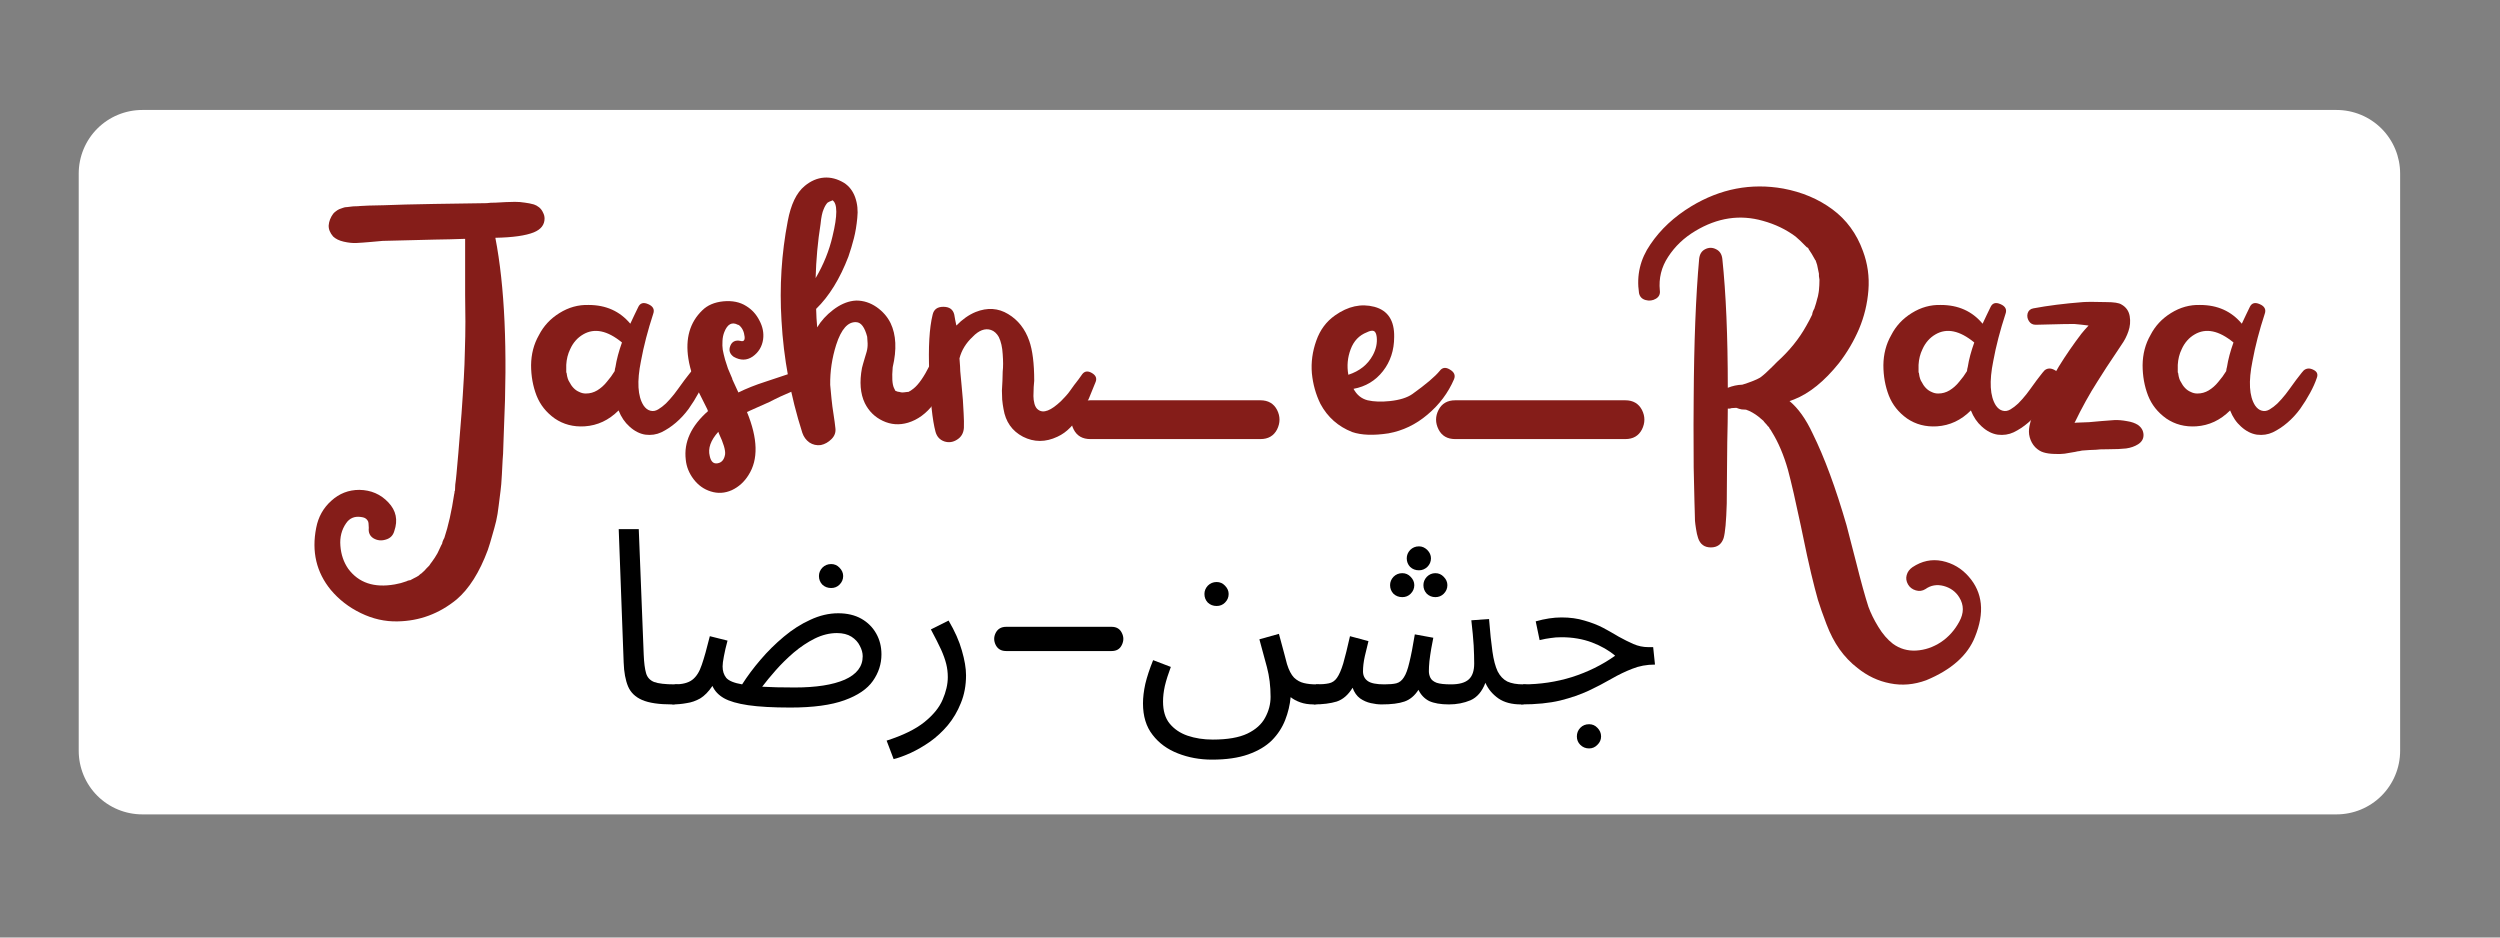 <svg xmlns="http://www.w3.org/2000/svg" xmlns:xlink="http://www.w3.org/1999/xlink" width="200" zoomAndPan="magnify" viewBox="0 0 150 56.25" height="75" preserveAspectRatio="xMidYMid meet" version="1.0"><rect x="0" y="0" width="150" height="56.25" fill="#808080" stroke="none"/><defs><g/><clipPath id="655d07f973"><path d="M 4.555 6.43 L 144.07 6.43 L 144.07 48.863 L 4.555 48.863 Z M 4.555 6.43 " clip-rule="nonzero"/></clipPath><clipPath id="2c979e1f8e"><path d="M 8.539 6.598 L 140.191 6.598 C 141.203 6.598 142.176 7 142.891 7.715 C 143.605 8.43 144.008 9.402 144.008 10.414 L 144.008 45.047 C 144.008 46.059 143.605 47.031 142.891 47.746 C 142.176 48.461 141.203 48.863 140.191 48.863 L 8.539 48.863 C 7.527 48.863 6.555 48.461 5.84 47.746 C 5.125 47.031 4.723 46.059 4.723 45.047 L 4.723 10.414 C 4.723 9.402 5.125 8.43 5.84 7.715 C 6.555 7 7.527 6.598 8.539 6.598 Z M 8.539 6.598 " clip-rule="nonzero"/></clipPath></defs><g clip-path="url(#655d07f973)"><g clip-path="url(#2c979e1f8e)"><path fill="#ffffff" d="M 4.723 6.598 L 144.07 6.598 L 144.07 48.863 L 4.723 48.863 Z M 4.723 6.598 " fill-opacity="1" fill-rule="nonzero"/></g></g><g fill="#851d19" fill-opacity="1"><g transform="translate(19.346, 31.392)"><g><path d="M 12.688 -19.125 C 12.789 -19.094 12.895 -19.035 13 -18.953 C 13.102 -18.867 13.18 -18.766 13.234 -18.641 C 13.297 -18.523 13.328 -18.406 13.328 -18.281 C 13.328 -17.906 13.113 -17.629 12.688 -17.453 C 12.195 -17.254 11.426 -17.145 10.375 -17.125 C 10.938 -14.219 11.109 -10.395 10.891 -5.656 C 10.891 -5.539 10.879 -5.242 10.859 -4.766 C 10.848 -4.285 10.832 -3.961 10.812 -3.797 C 10.801 -3.641 10.785 -3.344 10.766 -2.906 C 10.742 -2.477 10.719 -2.16 10.688 -1.953 C 10.664 -1.754 10.629 -1.461 10.578 -1.078 C 10.535 -0.703 10.484 -0.383 10.422 -0.125 C 10.359 0.133 10.281 0.422 10.188 0.734 C 10.102 1.047 10.016 1.336 9.922 1.609 C 9.422 2.953 8.797 3.941 8.047 4.578 C 7.004 5.43 5.828 5.867 4.516 5.891 C 3.754 5.91 3.016 5.742 2.297 5.391 C 1.586 5.047 0.988 4.582 0.5 4 C -0.363 2.945 -0.656 1.707 -0.375 0.281 C -0.25 -0.375 0.051 -0.914 0.531 -1.344 C 1.008 -1.781 1.57 -2 2.219 -2 C 2.914 -1.988 3.492 -1.738 3.953 -1.25 C 4.422 -0.758 4.539 -0.188 4.312 0.469 C 4.238 0.738 4.066 0.91 3.797 0.984 C 3.535 1.066 3.289 1.039 3.062 0.906 C 2.844 0.77 2.75 0.562 2.781 0.281 C 2.781 0.176 2.773 0.086 2.766 0.016 C 2.766 -0.055 2.742 -0.117 2.703 -0.172 C 2.66 -0.234 2.609 -0.281 2.547 -0.312 C 2.484 -0.344 2.398 -0.363 2.297 -0.375 C 1.922 -0.426 1.629 -0.301 1.422 0 C 1.148 0.395 1.035 0.848 1.078 1.359 C 1.117 1.879 1.273 2.336 1.547 2.734 C 2.172 3.578 3.102 3.891 4.344 3.672 C 4.594 3.629 4.828 3.566 5.047 3.484 C 5.047 3.484 5.066 3.473 5.109 3.453 C 5.148 3.441 5.188 3.43 5.219 3.422 C 5.25 3.422 5.266 3.422 5.266 3.422 C 5.359 3.367 5.438 3.328 5.5 3.297 C 5.594 3.254 5.688 3.203 5.781 3.141 C 5.781 3.141 5.797 3.125 5.828 3.094 C 5.859 3.07 5.883 3.051 5.906 3.031 C 5.938 3.02 5.953 3.008 5.953 3 C 6.078 2.895 6.176 2.797 6.25 2.703 C 6.25 2.703 6.27 2.68 6.312 2.641 C 6.352 2.609 6.383 2.578 6.406 2.547 C 6.426 2.516 6.438 2.5 6.438 2.5 C 6.5 2.406 6.539 2.348 6.562 2.328 C 6.688 2.16 6.801 1.984 6.906 1.797 C 6.957 1.68 7.035 1.516 7.141 1.297 C 7.141 1.297 7.148 1.281 7.172 1.25 C 7.172 1.25 7.176 1.234 7.188 1.203 C 7.188 1.172 7.203 1.117 7.234 1.047 C 7.266 0.973 7.289 0.922 7.312 0.891 C 7.551 0.172 7.75 -0.707 7.906 -1.75 C 7.914 -1.781 7.922 -1.801 7.922 -1.812 C 7.922 -1.895 7.93 -1.941 7.953 -1.953 C 7.961 -2.078 7.969 -2.195 7.969 -2.312 C 8 -2.508 8.023 -2.738 8.047 -3 C 8.109 -3.625 8.145 -4.031 8.156 -4.219 C 8.301 -5.883 8.41 -7.383 8.484 -8.719 C 8.516 -9.25 8.535 -9.797 8.547 -10.359 C 8.566 -10.93 8.578 -11.508 8.578 -12.094 C 8.578 -12.688 8.57 -13.223 8.562 -13.703 C 8.562 -14.18 8.562 -14.754 8.562 -15.422 C 8.562 -16.086 8.562 -16.633 8.562 -17.062 C 7.938 -17.039 7.32 -17.023 6.719 -17.016 C 5.281 -16.984 4.242 -16.957 3.609 -16.938 C 3.504 -16.926 3.27 -16.906 2.906 -16.875 C 2.539 -16.844 2.25 -16.82 2.031 -16.812 C 1.812 -16.801 1.562 -16.828 1.281 -16.891 C 1.008 -16.953 0.797 -17.055 0.641 -17.203 C 0.453 -17.422 0.363 -17.645 0.375 -17.875 C 0.395 -18.113 0.484 -18.344 0.641 -18.562 C 0.691 -18.625 0.75 -18.676 0.812 -18.719 C 0.875 -18.77 0.941 -18.812 1.016 -18.844 C 1.098 -18.875 1.172 -18.898 1.234 -18.922 C 1.305 -18.953 1.395 -18.969 1.5 -18.969 C 1.602 -18.977 1.688 -18.988 1.75 -19 C 1.812 -19.008 1.895 -19.016 2 -19.016 C 2.102 -19.016 2.188 -19.02 2.25 -19.031 C 2.477 -19.051 2.957 -19.066 3.688 -19.078 C 4.395 -19.109 5.406 -19.133 6.719 -19.156 C 8.477 -19.188 9.523 -19.203 9.859 -19.203 C 9.992 -19.223 10.176 -19.234 10.406 -19.234 C 10.633 -19.242 10.832 -19.254 11 -19.266 C 11.164 -19.273 11.348 -19.281 11.547 -19.281 C 11.754 -19.281 11.953 -19.266 12.141 -19.234 C 12.328 -19.211 12.508 -19.176 12.688 -19.125 Z M 12.688 -19.125 "/></g></g></g><g fill="#851d19" fill-opacity="1"><g transform="translate(31.459, 31.392)"><g><path d="M 10.078 -9.172 C 10.242 -9.305 10.438 -9.316 10.656 -9.203 C 10.875 -9.098 10.941 -8.938 10.859 -8.719 C 10.766 -8.438 10.629 -8.133 10.453 -7.812 C 10.285 -7.5 10.086 -7.18 9.859 -6.859 C 9.629 -6.547 9.375 -6.27 9.094 -6.031 C 8.812 -5.789 8.52 -5.598 8.219 -5.453 C 7.926 -5.316 7.609 -5.27 7.266 -5.312 C 6.93 -5.363 6.613 -5.523 6.312 -5.797 C 6.031 -6.047 5.812 -6.367 5.656 -6.766 C 5.07 -6.18 4.395 -5.863 3.625 -5.812 C 2.945 -5.77 2.348 -5.926 1.828 -6.281 C 1.316 -6.645 0.953 -7.102 0.734 -7.656 C 0.516 -8.219 0.406 -8.828 0.406 -9.484 C 0.414 -10.148 0.57 -10.75 0.875 -11.281 C 1.156 -11.832 1.566 -12.273 2.109 -12.609 C 2.66 -12.953 3.242 -13.113 3.859 -13.094 C 4.898 -13.094 5.734 -12.719 6.359 -11.969 C 6.41 -12.082 6.488 -12.25 6.594 -12.469 C 6.707 -12.695 6.785 -12.859 6.828 -12.953 C 6.941 -13.211 7.145 -13.273 7.438 -13.141 C 7.727 -13.016 7.828 -12.82 7.734 -12.562 C 7.41 -11.57 7.164 -10.629 7 -9.734 C 6.75 -8.504 6.801 -7.613 7.156 -7.062 C 7.27 -6.895 7.406 -6.789 7.562 -6.75 C 7.719 -6.707 7.875 -6.734 8.031 -6.828 C 8.188 -6.922 8.344 -7.039 8.5 -7.188 C 8.656 -7.344 8.816 -7.523 8.984 -7.734 C 9.148 -7.953 9.297 -8.148 9.422 -8.328 C 9.547 -8.504 9.672 -8.672 9.797 -8.828 C 9.922 -8.992 10.016 -9.109 10.078 -9.172 Z M 3.297 -7.875 C 3.422 -7.812 3.551 -7.781 3.688 -7.781 C 3.82 -7.781 3.941 -7.797 4.047 -7.828 C 4.16 -7.859 4.27 -7.906 4.375 -7.969 C 4.488 -8.039 4.586 -8.113 4.672 -8.188 C 4.766 -8.27 4.859 -8.367 4.953 -8.484 C 5.055 -8.609 5.141 -8.711 5.203 -8.797 C 5.266 -8.891 5.336 -9 5.422 -9.125 C 5.43 -9.219 5.445 -9.301 5.469 -9.375 C 5.539 -9.832 5.672 -10.32 5.859 -10.844 C 4.984 -11.562 4.207 -11.723 3.531 -11.328 C 3.188 -11.129 2.926 -10.832 2.75 -10.438 C 2.613 -10.156 2.535 -9.844 2.516 -9.5 C 2.516 -9.375 2.516 -9.254 2.516 -9.141 C 2.516 -9.078 2.516 -9.047 2.516 -9.047 C 2.535 -9.035 2.547 -9.004 2.547 -8.953 C 2.555 -8.867 2.578 -8.773 2.609 -8.672 C 2.641 -8.586 2.664 -8.531 2.688 -8.5 C 2.844 -8.188 3.047 -7.977 3.297 -7.875 Z M 3.297 -7.875 "/></g></g></g><g fill="#851d19" fill-opacity="1"><g transform="translate(39.943, 31.392)"><g><path d="M 7.922 -9.125 C 8.18 -9.195 8.363 -9.109 8.469 -8.859 C 8.57 -8.609 8.516 -8.406 8.297 -8.25 C 8.172 -8.164 7.801 -7.992 7.188 -7.734 C 7.031 -7.672 6.816 -7.57 6.547 -7.438 C 6.285 -7.301 6.113 -7.219 6.031 -7.188 C 5.914 -7.133 5.727 -7.051 5.469 -6.938 C 5.219 -6.82 5.02 -6.734 4.875 -6.672 C 5.531 -5.078 5.562 -3.816 4.969 -2.891 C 4.719 -2.484 4.383 -2.18 3.969 -1.984 C 3.551 -1.797 3.129 -1.77 2.703 -1.906 C 2.297 -2.031 1.953 -2.273 1.672 -2.641 C 1.398 -3.004 1.242 -3.395 1.203 -3.812 C 1.078 -4.863 1.523 -5.836 2.547 -6.734 C 2.547 -6.734 2.535 -6.742 2.516 -6.766 C 2.504 -6.797 2.5 -6.816 2.5 -6.828 C 2.25 -7.316 2.078 -7.66 1.984 -7.859 C 1.898 -8.066 1.785 -8.367 1.641 -8.766 C 1.504 -9.172 1.41 -9.539 1.359 -9.875 C 1.172 -11.082 1.445 -12.047 2.188 -12.766 C 2.5 -13.078 2.922 -13.258 3.453 -13.312 C 3.992 -13.363 4.453 -13.27 4.828 -13.031 C 5.172 -12.82 5.438 -12.531 5.625 -12.156 C 5.82 -11.789 5.895 -11.414 5.844 -11.031 C 5.781 -10.594 5.57 -10.25 5.219 -10 C 4.863 -9.758 4.484 -9.754 4.078 -9.984 C 3.836 -10.16 3.77 -10.379 3.875 -10.641 C 3.977 -10.898 4.18 -11 4.484 -10.938 C 4.672 -10.883 4.754 -10.969 4.734 -11.188 C 4.703 -11.488 4.594 -11.719 4.406 -11.875 C 4.375 -11.895 4.348 -11.906 4.328 -11.906 C 3.973 -12.094 3.703 -11.945 3.516 -11.469 C 3.453 -11.312 3.414 -11.133 3.406 -10.938 C 3.395 -10.75 3.398 -10.57 3.422 -10.406 C 3.453 -10.238 3.5 -10.039 3.562 -9.812 C 3.633 -9.582 3.691 -9.406 3.734 -9.281 C 3.785 -9.156 3.859 -8.984 3.953 -8.766 C 3.984 -8.703 4 -8.656 4 -8.625 C 4.082 -8.438 4.203 -8.176 4.359 -7.844 C 4.848 -8.082 5.383 -8.297 5.969 -8.484 C 7.238 -8.91 7.891 -9.125 7.922 -9.125 Z M 3.562 -4.125 C 3.594 -4.375 3.469 -4.797 3.188 -5.391 C 3.188 -5.41 3.18 -5.426 3.172 -5.438 C 3.16 -5.457 3.156 -5.473 3.156 -5.484 C 2.695 -4.973 2.523 -4.488 2.641 -4.031 C 2.711 -3.695 2.867 -3.551 3.109 -3.594 C 3.359 -3.633 3.508 -3.812 3.562 -4.125 Z M 3.562 -4.125 "/></g></g></g><g fill="#851d19" fill-opacity="1"><g transform="translate(46.14, 31.392)"><g><path d="M 9.641 -9.469 C 9.797 -9.77 10.023 -9.844 10.328 -9.688 C 10.641 -9.539 10.766 -9.312 10.703 -9 C 10.586 -8.344 10.312 -7.727 9.875 -7.156 C 9.438 -6.582 8.926 -6.207 8.344 -6.031 C 7.82 -5.875 7.316 -5.91 6.828 -6.141 C 6.348 -6.367 5.988 -6.723 5.75 -7.203 C 5.477 -7.773 5.422 -8.477 5.578 -9.312 C 5.609 -9.438 5.664 -9.641 5.75 -9.922 C 5.844 -10.203 5.895 -10.406 5.906 -10.531 C 5.926 -10.656 5.922 -10.875 5.891 -11.188 C 5.742 -11.758 5.523 -12.051 5.234 -12.062 C 4.734 -12.094 4.332 -11.641 4.031 -10.703 C 3.781 -9.91 3.66 -9.109 3.672 -8.297 C 3.691 -8.047 3.719 -7.77 3.75 -7.469 C 3.781 -7.164 3.82 -6.848 3.875 -6.516 C 3.926 -6.191 3.961 -5.922 3.984 -5.703 C 4.016 -5.453 3.938 -5.234 3.75 -5.047 C 3.562 -4.859 3.348 -4.738 3.109 -4.688 C 2.859 -4.656 2.629 -4.707 2.422 -4.844 C 2.223 -4.988 2.082 -5.18 2 -5.422 C 1.289 -7.648 0.875 -9.895 0.75 -12.156 C 0.625 -14.188 0.75 -16.176 1.125 -18.125 C 1.312 -19.125 1.648 -19.828 2.141 -20.234 C 2.504 -20.535 2.891 -20.703 3.297 -20.734 C 3.703 -20.766 4.102 -20.66 4.5 -20.422 C 4.812 -20.223 5.035 -19.93 5.172 -19.547 C 5.305 -19.172 5.348 -18.758 5.297 -18.312 C 5.254 -17.863 5.188 -17.457 5.094 -17.094 C 5 -16.727 4.891 -16.363 4.766 -16 C 4.254 -14.664 3.609 -13.617 2.828 -12.859 C 2.836 -12.484 2.859 -12.113 2.891 -11.75 C 3.129 -12.145 3.445 -12.492 3.844 -12.797 C 4.25 -13.109 4.656 -13.289 5.062 -13.344 C 5.125 -13.352 5.18 -13.359 5.234 -13.359 C 5.672 -13.359 6.078 -13.227 6.453 -12.969 C 6.828 -12.707 7.109 -12.383 7.297 -12 C 7.629 -11.301 7.672 -10.422 7.422 -9.359 C 7.367 -8.742 7.395 -8.328 7.5 -8.109 L 7.547 -8.016 C 7.555 -7.984 7.57 -7.957 7.594 -7.938 L 7.641 -7.922 C 7.68 -7.898 7.742 -7.883 7.828 -7.875 C 7.828 -7.875 7.848 -7.867 7.891 -7.859 C 7.941 -7.848 7.973 -7.844 7.984 -7.844 C 8.035 -7.844 8.141 -7.852 8.297 -7.875 L 8.359 -7.875 C 8.453 -7.914 8.555 -7.984 8.672 -8.078 C 8.973 -8.316 9.297 -8.781 9.641 -9.469 Z M 3.281 -18.844 C 3.195 -18.656 3.133 -18.359 3.094 -17.953 C 2.926 -16.898 2.828 -15.816 2.797 -14.703 C 3.273 -15.516 3.613 -16.352 3.812 -17.219 C 4.113 -18.457 4.113 -19.176 3.812 -19.375 C 3.801 -19.375 3.781 -19.363 3.75 -19.344 C 3.656 -19.312 3.578 -19.273 3.516 -19.234 C 3.43 -19.148 3.352 -19.02 3.281 -18.844 Z M 3.281 -18.844 "/></g></g></g><g fill="#851d19" fill-opacity="1"><g transform="translate(54.553, 31.392)"><g><path d="M 10.391 -8.953 C 10.535 -9.129 10.723 -9.148 10.953 -9.016 C 11.191 -8.879 11.27 -8.703 11.188 -8.484 C 11 -8.016 10.863 -7.68 10.781 -7.484 C 10.695 -7.297 10.551 -7.02 10.344 -6.656 C 10.133 -6.289 9.91 -5.988 9.672 -5.75 C 9.441 -5.508 9.18 -5.32 8.891 -5.188 C 8.18 -4.852 7.492 -4.852 6.828 -5.188 C 6.172 -5.531 5.781 -6.086 5.656 -6.859 C 5.625 -7.023 5.598 -7.211 5.578 -7.422 C 5.566 -7.641 5.562 -7.816 5.562 -7.953 C 5.57 -8.098 5.582 -8.297 5.594 -8.547 C 5.602 -8.805 5.609 -8.988 5.609 -9.094 C 5.641 -9.375 5.641 -9.723 5.609 -10.141 C 5.586 -10.555 5.508 -10.898 5.375 -11.172 C 5.25 -11.391 5.094 -11.531 4.906 -11.594 C 4.727 -11.656 4.547 -11.648 4.359 -11.578 C 4.172 -11.504 3.988 -11.375 3.812 -11.188 C 3.406 -10.812 3.141 -10.379 3.016 -9.891 C 3.047 -9.504 3.062 -9.25 3.062 -9.125 C 3.082 -8.895 3.109 -8.613 3.141 -8.281 C 3.172 -7.945 3.195 -7.656 3.219 -7.406 C 3.238 -7.164 3.254 -6.891 3.266 -6.578 C 3.285 -6.266 3.289 -5.977 3.281 -5.719 C 3.258 -5.406 3.125 -5.172 2.875 -5.016 C 2.633 -4.859 2.379 -4.82 2.109 -4.906 C 1.836 -5 1.66 -5.191 1.578 -5.484 C 1.391 -6.18 1.266 -7.363 1.203 -9.031 C 1.141 -10.551 1.207 -11.711 1.406 -12.516 C 1.477 -12.828 1.691 -12.984 2.047 -12.984 C 2.41 -12.984 2.629 -12.828 2.703 -12.516 C 2.734 -12.328 2.773 -12.109 2.828 -11.859 C 3.191 -12.234 3.578 -12.504 3.984 -12.672 C 4.691 -12.953 5.344 -12.91 5.938 -12.547 C 6.531 -12.191 6.953 -11.656 7.203 -10.938 C 7.398 -10.383 7.5 -9.586 7.5 -8.547 C 7.5 -8.516 7.488 -8.391 7.469 -8.172 C 7.457 -7.953 7.453 -7.77 7.453 -7.625 C 7.453 -7.477 7.473 -7.32 7.516 -7.156 C 7.566 -6.988 7.641 -6.875 7.734 -6.812 C 8.047 -6.57 8.508 -6.75 9.125 -7.344 C 9.219 -7.445 9.312 -7.547 9.406 -7.641 C 9.5 -7.742 9.582 -7.848 9.656 -7.953 C 9.738 -8.066 9.816 -8.176 9.891 -8.281 C 9.973 -8.383 10.062 -8.5 10.156 -8.625 C 10.25 -8.75 10.328 -8.859 10.391 -8.953 Z M 10.391 -8.953 "/></g></g></g><g fill="#851d19" fill-opacity="1"><g transform="translate(63.108, 31.392)"><g><path d="M 12.516 -7.375 C 12.984 -7.375 13.316 -7.18 13.516 -6.797 C 13.711 -6.41 13.711 -6.02 13.516 -5.625 C 13.316 -5.238 12.984 -5.047 12.516 -5.047 L 2.312 -5.047 C 1.844 -5.047 1.508 -5.238 1.312 -5.625 C 1.113 -6.02 1.113 -6.41 1.312 -6.797 C 1.508 -7.18 1.844 -7.375 2.312 -7.375 Z M 12.516 -7.375 "/></g></g></g><g fill="#851d19" fill-opacity="1"><g transform="translate(77.931, 31.392)"><g><path d="M 8.453 -9.141 C 8.609 -9.348 8.812 -9.375 9.062 -9.219 C 9.32 -9.07 9.406 -8.879 9.312 -8.641 C 8.957 -7.816 8.426 -7.109 7.719 -6.516 C 7.02 -5.922 6.238 -5.547 5.375 -5.391 C 4.477 -5.254 3.754 -5.281 3.203 -5.469 C 2.359 -5.801 1.723 -6.363 1.297 -7.156 C 1.016 -7.727 0.844 -8.344 0.781 -9 C 0.727 -9.656 0.816 -10.305 1.047 -10.953 C 1.273 -11.598 1.648 -12.102 2.172 -12.469 C 2.953 -13.02 3.738 -13.191 4.531 -12.984 C 5.344 -12.766 5.738 -12.16 5.719 -11.172 C 5.719 -10.379 5.492 -9.695 5.047 -9.125 C 4.598 -8.551 4.008 -8.195 3.281 -8.062 C 3.477 -7.695 3.758 -7.469 4.125 -7.375 C 4.5 -7.289 4.945 -7.273 5.469 -7.328 C 6.051 -7.391 6.5 -7.531 6.812 -7.75 C 7.625 -8.332 8.172 -8.797 8.453 -9.141 Z M 4.078 -11.453 C 3.617 -11.273 3.297 -10.938 3.109 -10.438 C 2.922 -9.945 2.875 -9.438 2.969 -8.906 C 3.645 -9.125 4.133 -9.516 4.438 -10.078 C 4.633 -10.441 4.711 -10.805 4.672 -11.172 C 4.648 -11.367 4.594 -11.488 4.5 -11.531 C 4.406 -11.57 4.266 -11.547 4.078 -11.453 Z M 4.078 -11.453 "/></g></g></g><g fill="#851d19" fill-opacity="1"><g transform="translate(85.001, 31.392)"><g><path d="M 12.516 -7.375 C 12.984 -7.375 13.316 -7.18 13.516 -6.797 C 13.711 -6.41 13.711 -6.02 13.516 -5.625 C 13.316 -5.238 12.984 -5.047 12.516 -5.047 L 2.312 -5.047 C 1.844 -5.047 1.508 -5.238 1.312 -5.625 C 1.113 -6.02 1.113 -6.41 1.312 -6.797 C 1.508 -7.18 1.844 -7.375 2.312 -7.375 Z M 12.516 -7.375 "/></g></g></g><g fill="#851d19" fill-opacity="1"><g transform="translate(99.824, 31.392)"><g><path d="M 18.297 3.203 C 19.141 4.16 19.266 5.367 18.672 6.828 C 18.234 7.93 17.258 8.797 15.75 9.422 C 15.02 9.691 14.297 9.754 13.578 9.609 C 12.867 9.473 12.219 9.164 11.625 8.688 C 11.219 8.375 10.859 8 10.547 7.562 C 10.242 7.133 9.984 6.633 9.766 6.062 C 9.547 5.488 9.375 5 9.25 4.594 C 9.133 4.188 9 3.66 8.844 3.016 C 8.727 2.547 8.52 1.582 8.219 0.125 C 7.914 -1.32 7.66 -2.43 7.453 -3.203 C 7.203 -4.086 6.879 -4.848 6.484 -5.484 C 6.453 -5.547 6.398 -5.625 6.328 -5.719 L 6.328 -5.75 C 6.273 -5.789 6.219 -5.852 6.156 -5.938 C 6.125 -5.969 6.07 -6.023 6 -6.109 C 6 -6.117 6 -6.125 6 -6.125 C 5.863 -6.238 5.758 -6.328 5.688 -6.391 C 5.438 -6.586 5.188 -6.727 4.938 -6.812 C 4.82 -6.82 4.734 -6.828 4.672 -6.828 C 4.566 -6.848 4.461 -6.879 4.359 -6.922 C 4.266 -6.922 4.172 -6.914 4.078 -6.906 C 4.004 -6.875 3.926 -6.863 3.844 -6.875 C 3.844 -6.406 3.832 -5.734 3.812 -4.859 C 3.801 -3.992 3.797 -3.457 3.797 -3.25 C 3.797 -2.625 3.789 -1.93 3.781 -1.172 C 3.75 -0.117 3.688 0.566 3.594 0.891 C 3.469 1.266 3.211 1.453 2.828 1.453 C 2.441 1.453 2.188 1.266 2.062 0.891 C 2.008 0.734 1.969 0.551 1.938 0.344 C 1.906 0.133 1.883 -0.023 1.875 -0.141 C 1.875 -0.254 1.867 -0.461 1.859 -0.766 C 1.848 -1.066 1.844 -1.234 1.844 -1.266 C 1.832 -1.941 1.816 -2.633 1.797 -3.344 C 1.785 -5.352 1.785 -6.727 1.797 -7.469 C 1.816 -10.844 1.926 -13.641 2.125 -15.859 C 2.156 -16.141 2.273 -16.332 2.484 -16.438 C 2.703 -16.551 2.922 -16.551 3.141 -16.438 C 3.359 -16.332 3.484 -16.141 3.516 -15.859 C 3.734 -13.797 3.844 -11.219 3.844 -8.125 C 4.125 -8.238 4.414 -8.301 4.719 -8.312 C 5.219 -8.469 5.57 -8.609 5.781 -8.734 C 5.895 -8.816 6.008 -8.91 6.125 -9.016 C 6.238 -9.117 6.363 -9.238 6.5 -9.375 C 6.645 -9.52 6.75 -9.625 6.812 -9.688 C 7.539 -10.344 8.125 -11.066 8.562 -11.859 C 8.688 -12.078 8.797 -12.285 8.891 -12.484 C 8.891 -12.484 8.895 -12.492 8.906 -12.516 C 8.914 -12.547 8.922 -12.578 8.922 -12.609 C 8.93 -12.641 8.941 -12.672 8.953 -12.703 C 8.973 -12.742 8.988 -12.781 9 -12.812 C 9.02 -12.844 9.031 -12.859 9.031 -12.859 C 9.113 -13.098 9.176 -13.312 9.219 -13.5 C 9.238 -13.551 9.254 -13.613 9.266 -13.688 C 9.285 -13.77 9.297 -13.828 9.297 -13.859 C 9.297 -13.867 9.301 -13.906 9.312 -13.969 C 9.332 -14.176 9.344 -14.391 9.344 -14.609 C 9.344 -14.617 9.332 -14.691 9.312 -14.828 L 9.312 -14.984 L 9.312 -14.969 C 9.27 -15.164 9.234 -15.344 9.203 -15.5 C 9.172 -15.582 9.141 -15.676 9.109 -15.781 C 9.086 -15.781 9.078 -15.789 9.078 -15.812 C 8.93 -16.082 8.82 -16.266 8.75 -16.359 C 8.719 -16.398 8.691 -16.445 8.672 -16.5 C 8.629 -16.539 8.598 -16.562 8.578 -16.562 C 8.285 -16.863 8.062 -17.078 7.906 -17.203 C 7.332 -17.629 6.68 -17.941 5.953 -18.141 C 4.578 -18.535 3.223 -18.332 1.891 -17.531 C 1.211 -17.125 0.672 -16.609 0.266 -15.984 C -0.141 -15.367 -0.305 -14.695 -0.234 -13.969 C -0.203 -13.75 -0.281 -13.582 -0.469 -13.469 C -0.664 -13.352 -0.875 -13.328 -1.094 -13.391 C -1.312 -13.453 -1.441 -13.594 -1.484 -13.812 C -1.641 -14.875 -1.41 -15.848 -0.797 -16.734 C -0.191 -17.629 0.625 -18.391 1.656 -19.016 C 3.395 -20.066 5.234 -20.422 7.172 -20.078 C 8.297 -19.867 9.281 -19.453 10.125 -18.828 C 10.969 -18.203 11.578 -17.367 11.953 -16.328 C 12.234 -15.578 12.344 -14.797 12.281 -13.984 C 12.219 -13.172 12.031 -12.395 11.719 -11.656 C 11.406 -10.926 11.004 -10.242 10.516 -9.609 C 9.641 -8.516 8.738 -7.785 7.812 -7.422 C 7.727 -7.391 7.641 -7.359 7.547 -7.328 C 8.066 -6.898 8.531 -6.25 8.938 -5.375 C 9.645 -3.945 10.32 -2.113 10.969 0.125 C 11.062 0.469 11.254 1.211 11.547 2.359 C 11.836 3.516 12.082 4.398 12.281 5.016 C 12.426 5.41 12.625 5.812 12.875 6.219 C 13.133 6.645 13.426 6.984 13.75 7.234 C 14.164 7.535 14.633 7.672 15.156 7.641 C 15.676 7.609 16.164 7.441 16.625 7.141 C 17.094 6.828 17.461 6.414 17.734 5.906 C 18.016 5.395 18.016 4.91 17.734 4.453 C 17.523 4.109 17.211 3.879 16.797 3.766 C 16.391 3.66 16.023 3.723 15.703 3.953 C 15.523 4.066 15.332 4.094 15.125 4.031 C 14.914 3.969 14.758 3.848 14.656 3.672 C 14.551 3.484 14.523 3.297 14.578 3.109 C 14.629 2.922 14.742 2.766 14.922 2.641 C 15.484 2.266 16.078 2.141 16.703 2.266 C 17.336 2.398 17.867 2.711 18.297 3.203 Z M 9.109 -15.766 Z M 9.109 -15.766 "/></g></g></g><g fill="#851d19" fill-opacity="1"><g transform="translate(112.597, 31.392)"><g><path d="M 10.078 -9.172 C 10.242 -9.305 10.438 -9.316 10.656 -9.203 C 10.875 -9.098 10.941 -8.938 10.859 -8.719 C 10.766 -8.438 10.629 -8.133 10.453 -7.812 C 10.285 -7.5 10.086 -7.18 9.859 -6.859 C 9.629 -6.547 9.375 -6.27 9.094 -6.031 C 8.812 -5.789 8.52 -5.598 8.219 -5.453 C 7.926 -5.316 7.609 -5.27 7.266 -5.312 C 6.93 -5.363 6.613 -5.523 6.312 -5.797 C 6.031 -6.047 5.812 -6.367 5.656 -6.766 C 5.07 -6.18 4.395 -5.863 3.625 -5.812 C 2.945 -5.77 2.348 -5.926 1.828 -6.281 C 1.316 -6.645 0.953 -7.102 0.734 -7.656 C 0.516 -8.219 0.406 -8.828 0.406 -9.484 C 0.414 -10.148 0.57 -10.75 0.875 -11.281 C 1.156 -11.832 1.566 -12.273 2.109 -12.609 C 2.66 -12.953 3.242 -13.113 3.859 -13.094 C 4.898 -13.094 5.734 -12.719 6.359 -11.969 C 6.41 -12.082 6.488 -12.25 6.594 -12.469 C 6.707 -12.695 6.785 -12.859 6.828 -12.953 C 6.941 -13.211 7.145 -13.273 7.438 -13.141 C 7.727 -13.016 7.828 -12.82 7.734 -12.562 C 7.41 -11.57 7.164 -10.629 7 -9.734 C 6.75 -8.504 6.801 -7.613 7.156 -7.062 C 7.27 -6.895 7.406 -6.789 7.562 -6.75 C 7.719 -6.707 7.875 -6.734 8.031 -6.828 C 8.188 -6.922 8.344 -7.039 8.5 -7.188 C 8.656 -7.344 8.816 -7.523 8.984 -7.734 C 9.148 -7.953 9.297 -8.148 9.422 -8.328 C 9.547 -8.504 9.672 -8.672 9.797 -8.828 C 9.922 -8.992 10.016 -9.109 10.078 -9.172 Z M 3.297 -7.875 C 3.422 -7.812 3.551 -7.781 3.688 -7.781 C 3.82 -7.781 3.941 -7.797 4.047 -7.828 C 4.16 -7.859 4.27 -7.906 4.375 -7.969 C 4.488 -8.039 4.586 -8.113 4.672 -8.188 C 4.766 -8.27 4.859 -8.367 4.953 -8.484 C 5.055 -8.609 5.141 -8.711 5.203 -8.797 C 5.266 -8.891 5.336 -9 5.422 -9.125 C 5.43 -9.219 5.445 -9.301 5.469 -9.375 C 5.539 -9.832 5.672 -10.32 5.859 -10.844 C 4.984 -11.562 4.207 -11.723 3.531 -11.328 C 3.188 -11.129 2.926 -10.832 2.75 -10.438 C 2.613 -10.156 2.535 -9.844 2.516 -9.5 C 2.516 -9.375 2.516 -9.254 2.516 -9.141 C 2.516 -9.078 2.516 -9.047 2.516 -9.047 C 2.535 -9.035 2.547 -9.004 2.547 -8.953 C 2.555 -8.867 2.578 -8.773 2.609 -8.672 C 2.641 -8.586 2.664 -8.531 2.688 -8.5 C 2.844 -8.188 3.047 -7.977 3.297 -7.875 Z M 3.297 -7.875 "/></g></g></g><g fill="#851d19" fill-opacity="1"><g transform="translate(121.08, 31.392)"><g><path d="M 7.203 -5.891 C 7.41 -5.742 7.52 -5.551 7.531 -5.312 C 7.539 -5.07 7.43 -4.879 7.203 -4.734 C 7.004 -4.609 6.766 -4.523 6.484 -4.484 C 6.211 -4.453 5.867 -4.438 5.453 -4.438 C 5.035 -4.438 4.773 -4.426 4.672 -4.406 C 4.617 -4.406 4.492 -4.398 4.297 -4.391 C 4.098 -4.379 3.945 -4.367 3.844 -4.359 C 3.844 -4.359 3.816 -4.352 3.766 -4.344 C 3.723 -4.332 3.703 -4.328 3.703 -4.328 C 3.672 -4.328 3.629 -4.32 3.578 -4.312 L 3.438 -4.281 C 3.188 -4.238 2.973 -4.203 2.797 -4.172 C 2.629 -4.148 2.422 -4.145 2.172 -4.156 C 1.922 -4.164 1.707 -4.195 1.531 -4.25 C 1.352 -4.301 1.188 -4.406 1.031 -4.562 C 0.875 -4.727 0.766 -4.926 0.703 -5.156 C 0.672 -5.27 0.656 -5.379 0.656 -5.484 C 0.656 -5.598 0.664 -5.711 0.688 -5.828 C 0.719 -5.953 0.742 -6.062 0.766 -6.156 C 0.785 -6.25 0.828 -6.359 0.891 -6.484 C 0.953 -6.609 1 -6.707 1.031 -6.781 C 1.062 -6.863 1.113 -6.969 1.188 -7.094 C 1.258 -7.227 1.312 -7.32 1.344 -7.375 C 1.707 -8.094 2.078 -8.77 2.453 -9.406 C 2.879 -10.094 3.328 -10.742 3.797 -11.359 C 3.922 -11.516 4.066 -11.68 4.234 -11.859 C 3.941 -11.898 3.656 -11.93 3.375 -11.953 C 3.312 -11.961 2.539 -11.945 1.062 -11.906 C 0.883 -11.906 0.75 -11.977 0.656 -12.125 C 0.562 -12.27 0.535 -12.426 0.578 -12.594 C 0.629 -12.758 0.742 -12.859 0.922 -12.891 C 1.797 -13.055 2.785 -13.18 3.891 -13.266 C 4.141 -13.285 4.609 -13.285 5.297 -13.266 C 5.754 -13.266 6.055 -13.219 6.203 -13.125 C 6.484 -12.969 6.648 -12.734 6.703 -12.422 C 6.754 -12.109 6.727 -11.805 6.625 -11.516 C 6.531 -11.234 6.395 -10.969 6.219 -10.719 C 5.469 -9.602 4.984 -8.863 4.766 -8.5 C 4.285 -7.75 3.828 -6.922 3.391 -6.016 C 3.422 -6.023 3.445 -6.031 3.469 -6.031 C 3.5 -6.031 3.766 -6.039 4.266 -6.062 C 4.391 -6.07 4.625 -6.094 4.969 -6.125 C 5.312 -6.156 5.586 -6.176 5.797 -6.188 C 6.016 -6.195 6.258 -6.176 6.531 -6.125 C 6.812 -6.082 7.035 -6.004 7.203 -5.891 Z M 7.203 -5.891 "/></g></g></g><g fill="#851d19" fill-opacity="1"><g transform="translate(128.15, 31.392)"><g><path d="M 10.078 -9.172 C 10.242 -9.305 10.438 -9.316 10.656 -9.203 C 10.875 -9.098 10.941 -8.938 10.859 -8.719 C 10.766 -8.438 10.629 -8.133 10.453 -7.812 C 10.285 -7.5 10.086 -7.18 9.859 -6.859 C 9.629 -6.547 9.375 -6.27 9.094 -6.031 C 8.812 -5.789 8.52 -5.598 8.219 -5.453 C 7.926 -5.316 7.609 -5.27 7.266 -5.312 C 6.93 -5.363 6.613 -5.523 6.312 -5.797 C 6.031 -6.047 5.812 -6.367 5.656 -6.766 C 5.07 -6.18 4.395 -5.863 3.625 -5.812 C 2.945 -5.77 2.348 -5.926 1.828 -6.281 C 1.316 -6.645 0.953 -7.102 0.734 -7.656 C 0.516 -8.219 0.406 -8.828 0.406 -9.484 C 0.414 -10.148 0.57 -10.75 0.875 -11.281 C 1.156 -11.832 1.566 -12.273 2.109 -12.609 C 2.66 -12.953 3.242 -13.113 3.859 -13.094 C 4.898 -13.094 5.734 -12.719 6.359 -11.969 C 6.41 -12.082 6.488 -12.25 6.594 -12.469 C 6.707 -12.695 6.785 -12.859 6.828 -12.953 C 6.941 -13.211 7.145 -13.273 7.438 -13.141 C 7.727 -13.016 7.828 -12.82 7.734 -12.562 C 7.41 -11.57 7.164 -10.629 7 -9.734 C 6.75 -8.504 6.801 -7.613 7.156 -7.062 C 7.27 -6.895 7.406 -6.789 7.562 -6.75 C 7.719 -6.707 7.875 -6.734 8.031 -6.828 C 8.188 -6.922 8.344 -7.039 8.5 -7.188 C 8.656 -7.344 8.816 -7.523 8.984 -7.734 C 9.148 -7.953 9.297 -8.148 9.422 -8.328 C 9.547 -8.504 9.672 -8.672 9.797 -8.828 C 9.922 -8.992 10.016 -9.109 10.078 -9.172 Z M 3.297 -7.875 C 3.422 -7.812 3.551 -7.781 3.688 -7.781 C 3.82 -7.781 3.941 -7.797 4.047 -7.828 C 4.16 -7.859 4.27 -7.906 4.375 -7.969 C 4.488 -8.039 4.586 -8.113 4.672 -8.188 C 4.766 -8.27 4.859 -8.367 4.953 -8.484 C 5.055 -8.609 5.141 -8.711 5.203 -8.797 C 5.266 -8.891 5.336 -9 5.422 -9.125 C 5.43 -9.219 5.445 -9.301 5.469 -9.375 C 5.539 -9.832 5.672 -10.32 5.859 -10.844 C 4.984 -11.562 4.207 -11.723 3.531 -11.328 C 3.188 -11.129 2.926 -10.832 2.75 -10.438 C 2.613 -10.156 2.535 -9.844 2.516 -9.5 C 2.516 -9.375 2.516 -9.254 2.516 -9.141 C 2.516 -9.078 2.516 -9.047 2.516 -9.047 C 2.535 -9.035 2.547 -9.004 2.547 -8.953 C 2.555 -8.867 2.578 -8.773 2.609 -8.672 C 2.641 -8.586 2.664 -8.531 2.688 -8.5 C 2.844 -8.188 3.047 -7.977 3.297 -7.875 Z M 3.297 -7.875 "/></g></g></g><g fill="#000000" fill-opacity="1"><g transform="translate(36.076, 42.187)"><g><path d="M 4.25 0.078 C 3.469 0.078 2.867 -0.008 2.453 -0.188 C 2.047 -0.363 1.766 -0.633 1.609 -1 C 1.453 -1.375 1.363 -1.852 1.344 -2.438 L 1.047 -10.438 L 2.25 -10.438 L 2.547 -2.906 C 2.566 -2.426 2.613 -2.055 2.688 -1.797 C 2.758 -1.547 2.922 -1.367 3.172 -1.266 C 3.43 -1.172 3.844 -1.125 4.406 -1.125 C 4.602 -1.125 4.75 -1.066 4.844 -0.953 C 4.938 -0.848 4.984 -0.719 4.984 -0.562 C 4.984 -0.406 4.914 -0.258 4.781 -0.125 C 4.645 0.008 4.469 0.078 4.25 0.078 Z M 4.25 0.078 "/></g></g></g><g fill="#000000" fill-opacity="1"><g transform="translate(40.34, 42.187)"><g><path d="M 7.078 0.266 C 6.035 0.266 5.191 0.219 4.547 0.125 C 3.91 0.031 3.426 -0.109 3.094 -0.297 C 2.77 -0.484 2.539 -0.727 2.406 -1.031 C 2.176 -0.688 1.93 -0.438 1.672 -0.281 C 1.41 -0.133 1.141 -0.039 0.859 0 C 0.586 0.051 0.301 0.078 0 0.078 L 0.141 -1.125 C 0.598 -1.125 0.945 -1.211 1.188 -1.391 C 1.438 -1.578 1.629 -1.879 1.766 -2.297 C 1.91 -2.711 2.07 -3.285 2.25 -4.016 L 3.312 -3.75 C 3.219 -3.406 3.145 -3.094 3.094 -2.812 C 3.039 -2.539 3.016 -2.336 3.016 -2.203 C 3.016 -1.93 3.086 -1.703 3.234 -1.516 C 3.391 -1.336 3.707 -1.207 4.188 -1.125 C 4.5 -1.613 4.867 -2.109 5.297 -2.609 C 5.723 -3.109 6.188 -3.566 6.688 -3.984 C 7.195 -4.41 7.727 -4.75 8.281 -5 C 8.832 -5.258 9.391 -5.391 9.953 -5.391 C 10.492 -5.391 10.957 -5.281 11.344 -5.062 C 11.727 -4.844 12.023 -4.547 12.234 -4.172 C 12.441 -3.805 12.547 -3.391 12.547 -2.922 C 12.547 -2.348 12.375 -1.816 12.031 -1.328 C 11.695 -0.848 11.129 -0.461 10.328 -0.172 C 9.535 0.117 8.453 0.266 7.078 0.266 Z M 9.875 -4.203 C 9.438 -4.203 8.992 -4.094 8.547 -3.875 C 8.109 -3.656 7.688 -3.375 7.281 -3.031 C 6.883 -2.688 6.523 -2.332 6.203 -1.969 C 5.879 -1.602 5.609 -1.273 5.391 -0.984 C 5.91 -0.953 6.562 -0.938 7.344 -0.938 C 8.625 -0.938 9.625 -1.094 10.344 -1.406 C 11.062 -1.727 11.422 -2.195 11.422 -2.812 C 11.422 -3.02 11.363 -3.227 11.25 -3.438 C 11.145 -3.656 10.977 -3.836 10.75 -3.984 C 10.52 -4.129 10.227 -4.203 9.875 -4.203 Z M 9.531 -6.906 C 9.32 -6.906 9.145 -6.973 9 -7.109 C 8.863 -7.254 8.797 -7.426 8.797 -7.625 C 8.797 -7.812 8.863 -7.977 9 -8.125 C 9.145 -8.27 9.32 -8.344 9.531 -8.344 C 9.727 -8.344 9.895 -8.27 10.031 -8.125 C 10.176 -7.977 10.25 -7.812 10.25 -7.625 C 10.25 -7.426 10.176 -7.254 10.031 -7.109 C 9.895 -6.973 9.727 -6.906 9.531 -6.906 Z M 9.531 -6.906 "/></g></g></g><g fill="#000000" fill-opacity="1"><g transform="translate(53.556, 42.187)"><g><path d="M 0.062 3.359 L -0.359 2.25 C 0.617 1.938 1.375 1.566 1.906 1.141 C 2.438 0.711 2.801 0.266 3 -0.203 C 3.207 -0.68 3.312 -1.133 3.312 -1.562 C 3.312 -1.832 3.281 -2.094 3.219 -2.344 C 3.156 -2.602 3.051 -2.895 2.906 -3.219 C 2.758 -3.539 2.555 -3.941 2.297 -4.422 L 3.359 -4.953 C 3.734 -4.316 4 -3.719 4.156 -3.156 C 4.32 -2.594 4.406 -2.098 4.406 -1.672 C 4.406 -1.055 4.301 -0.5 4.094 0 C 3.895 0.5 3.633 0.941 3.312 1.328 C 2.988 1.711 2.633 2.039 2.25 2.312 C 1.863 2.582 1.477 2.805 1.094 2.984 C 0.707 3.16 0.363 3.285 0.062 3.359 Z M 0.062 3.359 "/></g></g></g><g fill="#000000" fill-opacity="1"><g transform="translate(58.932, 42.187)"><g><path d="M 7.766 -4.578 C 8.055 -4.578 8.258 -4.457 8.375 -4.219 C 8.5 -3.977 8.5 -3.734 8.375 -3.484 C 8.258 -3.242 8.055 -3.125 7.766 -3.125 L 1.438 -3.125 C 1.145 -3.125 0.938 -3.242 0.812 -3.484 C 0.688 -3.734 0.688 -3.977 0.812 -4.219 C 0.938 -4.457 1.145 -4.578 1.438 -4.578 Z M 7.766 -4.578 "/></g></g></g><g fill="#000000" fill-opacity="1"><g transform="translate(68.141, 42.187)"><g><path d="M 0.438 0.016 C 0.438 -0.336 0.484 -0.727 0.578 -1.156 C 0.68 -1.582 0.836 -2.055 1.047 -2.578 L 2.109 -2.172 C 1.953 -1.754 1.832 -1.375 1.75 -1.031 C 1.676 -0.695 1.641 -0.383 1.641 -0.094 C 1.641 0.457 1.77 0.895 2.031 1.219 C 2.301 1.551 2.66 1.797 3.109 1.953 C 3.566 2.109 4.07 2.188 4.625 2.188 C 5.508 2.188 6.203 2.066 6.703 1.828 C 7.203 1.586 7.555 1.27 7.766 0.875 C 7.984 0.477 8.094 0.062 8.094 -0.375 C 8.094 -1.02 8.02 -1.613 7.875 -2.156 C 7.727 -2.695 7.578 -3.254 7.422 -3.828 L 8.594 -4.156 C 8.75 -3.594 8.859 -3.188 8.922 -2.938 C 8.984 -2.695 9.035 -2.5 9.078 -2.344 C 9.191 -1.977 9.332 -1.707 9.5 -1.531 C 9.676 -1.363 9.875 -1.254 10.094 -1.203 C 10.32 -1.148 10.566 -1.125 10.828 -1.125 C 11.023 -1.125 11.172 -1.066 11.266 -0.953 C 11.359 -0.848 11.406 -0.719 11.406 -0.562 C 11.406 -0.406 11.336 -0.258 11.203 -0.125 C 11.066 0.008 10.891 0.078 10.672 0.078 C 10.367 0.078 10.102 0.035 9.875 -0.047 C 9.645 -0.129 9.453 -0.234 9.297 -0.359 C 9.254 0.109 9.145 0.566 8.969 1.016 C 8.789 1.473 8.523 1.879 8.172 2.234 C 7.816 2.586 7.344 2.867 6.75 3.078 C 6.164 3.285 5.441 3.391 4.578 3.391 C 3.848 3.391 3.164 3.266 2.531 3.016 C 1.906 2.773 1.398 2.406 1.016 1.906 C 0.629 1.414 0.438 0.785 0.438 0.016 Z M 4.859 -5.828 C 4.648 -5.828 4.473 -5.895 4.328 -6.031 C 4.191 -6.176 4.125 -6.348 4.125 -6.547 C 4.125 -6.734 4.191 -6.898 4.328 -7.047 C 4.473 -7.191 4.648 -7.266 4.859 -7.266 C 5.055 -7.266 5.223 -7.191 5.359 -7.047 C 5.504 -6.898 5.578 -6.734 5.578 -6.547 C 5.578 -6.348 5.504 -6.176 5.359 -6.031 C 5.223 -5.895 5.055 -5.828 4.859 -5.828 Z M 4.859 -5.828 "/></g></g></g><g fill="#000000" fill-opacity="1"><g transform="translate(78.827, 42.187)"><g><path d="M 0 0.078 L 0.141 -1.125 C 0.453 -1.125 0.707 -1.145 0.906 -1.188 C 1.102 -1.227 1.266 -1.336 1.391 -1.516 C 1.523 -1.703 1.648 -1.988 1.766 -2.375 C 1.879 -2.77 2.016 -3.316 2.172 -4.016 L 3.281 -3.719 C 3.219 -3.457 3.145 -3.156 3.062 -2.812 C 2.988 -2.477 2.953 -2.176 2.953 -1.906 C 2.953 -1.656 3.047 -1.461 3.234 -1.328 C 3.422 -1.191 3.754 -1.125 4.234 -1.125 C 4.535 -1.125 4.773 -1.145 4.953 -1.188 C 5.141 -1.238 5.289 -1.359 5.406 -1.547 C 5.531 -1.734 5.641 -2.031 5.734 -2.438 C 5.836 -2.844 5.945 -3.406 6.062 -4.125 L 7.172 -3.922 C 7.141 -3.742 7.098 -3.523 7.047 -3.266 C 7.004 -3.016 6.969 -2.766 6.938 -2.516 C 6.914 -2.273 6.906 -2.07 6.906 -1.906 C 6.906 -1.77 6.938 -1.641 7 -1.516 C 7.062 -1.391 7.188 -1.289 7.375 -1.219 C 7.562 -1.156 7.848 -1.125 8.234 -1.125 C 8.723 -1.125 9.078 -1.223 9.297 -1.422 C 9.516 -1.617 9.625 -1.938 9.625 -2.375 C 9.625 -2.695 9.613 -3.055 9.594 -3.453 C 9.57 -3.859 9.523 -4.363 9.453 -4.969 L 10.516 -5.047 C 10.578 -4.254 10.645 -3.602 10.719 -3.094 C 10.789 -2.594 10.895 -2.195 11.031 -1.906 C 11.176 -1.625 11.367 -1.422 11.609 -1.297 C 11.859 -1.18 12.18 -1.125 12.578 -1.125 C 12.785 -1.125 12.93 -1.066 13.016 -0.953 C 13.109 -0.848 13.156 -0.719 13.156 -0.562 C 13.156 -0.406 13.086 -0.258 12.953 -0.125 C 12.816 0.008 12.645 0.078 12.438 0.078 C 11.883 0.078 11.43 -0.039 11.078 -0.281 C 10.723 -0.531 10.461 -0.844 10.297 -1.219 C 10.098 -0.695 9.801 -0.348 9.406 -0.172 C 9.008 -0.004 8.578 0.078 8.109 0.078 C 7.609 0.078 7.211 0.008 6.922 -0.125 C 6.641 -0.27 6.426 -0.492 6.281 -0.797 C 6.051 -0.441 5.77 -0.207 5.438 -0.094 C 5.113 0.02 4.656 0.078 4.062 0.078 C 3.863 0.078 3.648 0.051 3.422 0 C 3.191 -0.051 2.977 -0.145 2.781 -0.281 C 2.582 -0.426 2.43 -0.641 2.328 -0.922 C 2.066 -0.492 1.75 -0.219 1.375 -0.094 C 1 0.02 0.539 0.078 0 0.078 Z M 6.312 -7.969 C 6.102 -7.969 5.926 -8.035 5.781 -8.172 C 5.645 -8.316 5.578 -8.488 5.578 -8.688 C 5.578 -8.875 5.645 -9.039 5.781 -9.188 C 5.926 -9.332 6.102 -9.406 6.312 -9.406 C 6.5 -9.406 6.664 -9.332 6.812 -9.188 C 6.957 -9.039 7.031 -8.875 7.031 -8.688 C 7.031 -8.488 6.957 -8.316 6.812 -8.172 C 6.664 -8.035 6.5 -7.969 6.312 -7.969 Z M 5.312 -6.359 C 5.102 -6.359 4.926 -6.426 4.781 -6.562 C 4.645 -6.707 4.578 -6.879 4.578 -7.078 C 4.578 -7.266 4.645 -7.43 4.781 -7.578 C 4.926 -7.723 5.102 -7.797 5.312 -7.797 C 5.508 -7.797 5.676 -7.723 5.812 -7.578 C 5.957 -7.43 6.031 -7.266 6.031 -7.078 C 6.031 -6.879 5.957 -6.707 5.812 -6.562 C 5.676 -6.426 5.508 -6.359 5.312 -6.359 Z M 7.297 -6.359 C 7.098 -6.359 6.926 -6.426 6.781 -6.562 C 6.645 -6.707 6.578 -6.879 6.578 -7.078 C 6.578 -7.266 6.645 -7.43 6.781 -7.578 C 6.926 -7.723 7.098 -7.797 7.297 -7.797 C 7.492 -7.797 7.66 -7.723 7.797 -7.578 C 7.941 -7.43 8.016 -7.266 8.016 -7.078 C 8.016 -6.879 7.941 -6.707 7.797 -6.562 C 7.66 -6.426 7.492 -6.359 7.297 -6.359 Z M 7.297 -6.359 "/></g></g></g><g fill="#000000" fill-opacity="1"><g transform="translate(91.268, 42.187)"><g><path d="M 0 0.078 L 0.125 -1.125 C 1.133 -1.125 2.109 -1.27 3.047 -1.562 C 3.992 -1.863 4.859 -2.289 5.641 -2.844 C 5.266 -3.164 4.801 -3.43 4.25 -3.641 C 3.695 -3.848 3.086 -3.953 2.422 -3.953 C 2.18 -3.953 1.969 -3.938 1.781 -3.906 C 1.594 -3.883 1.367 -3.844 1.109 -3.781 L 0.875 -4.906 C 1.426 -5.062 1.941 -5.141 2.422 -5.141 C 2.93 -5.141 3.391 -5.078 3.797 -4.953 C 4.211 -4.836 4.586 -4.691 4.922 -4.516 C 5.254 -4.336 5.566 -4.16 5.859 -3.984 C 6.16 -3.816 6.453 -3.672 6.734 -3.547 C 7.023 -3.422 7.32 -3.359 7.625 -3.359 L 7.922 -3.359 L 8.031 -2.312 C 7.531 -2.312 7.078 -2.227 6.672 -2.062 C 6.266 -1.906 5.852 -1.707 5.438 -1.469 C 5.02 -1.227 4.562 -0.988 4.062 -0.75 C 3.57 -0.52 3 -0.32 2.344 -0.156 C 1.695 0 0.914 0.078 0 0.078 Z M 4.078 2.719 C 3.867 2.719 3.691 2.645 3.547 2.5 C 3.41 2.363 3.344 2.195 3.344 2 C 3.344 1.801 3.41 1.629 3.547 1.484 C 3.691 1.336 3.867 1.266 4.078 1.266 C 4.273 1.266 4.441 1.336 4.578 1.484 C 4.723 1.629 4.797 1.801 4.797 2 C 4.797 2.195 4.723 2.363 4.578 2.5 C 4.441 2.645 4.273 2.719 4.078 2.719 Z M 4.078 2.719 "/></g></g></g></svg>